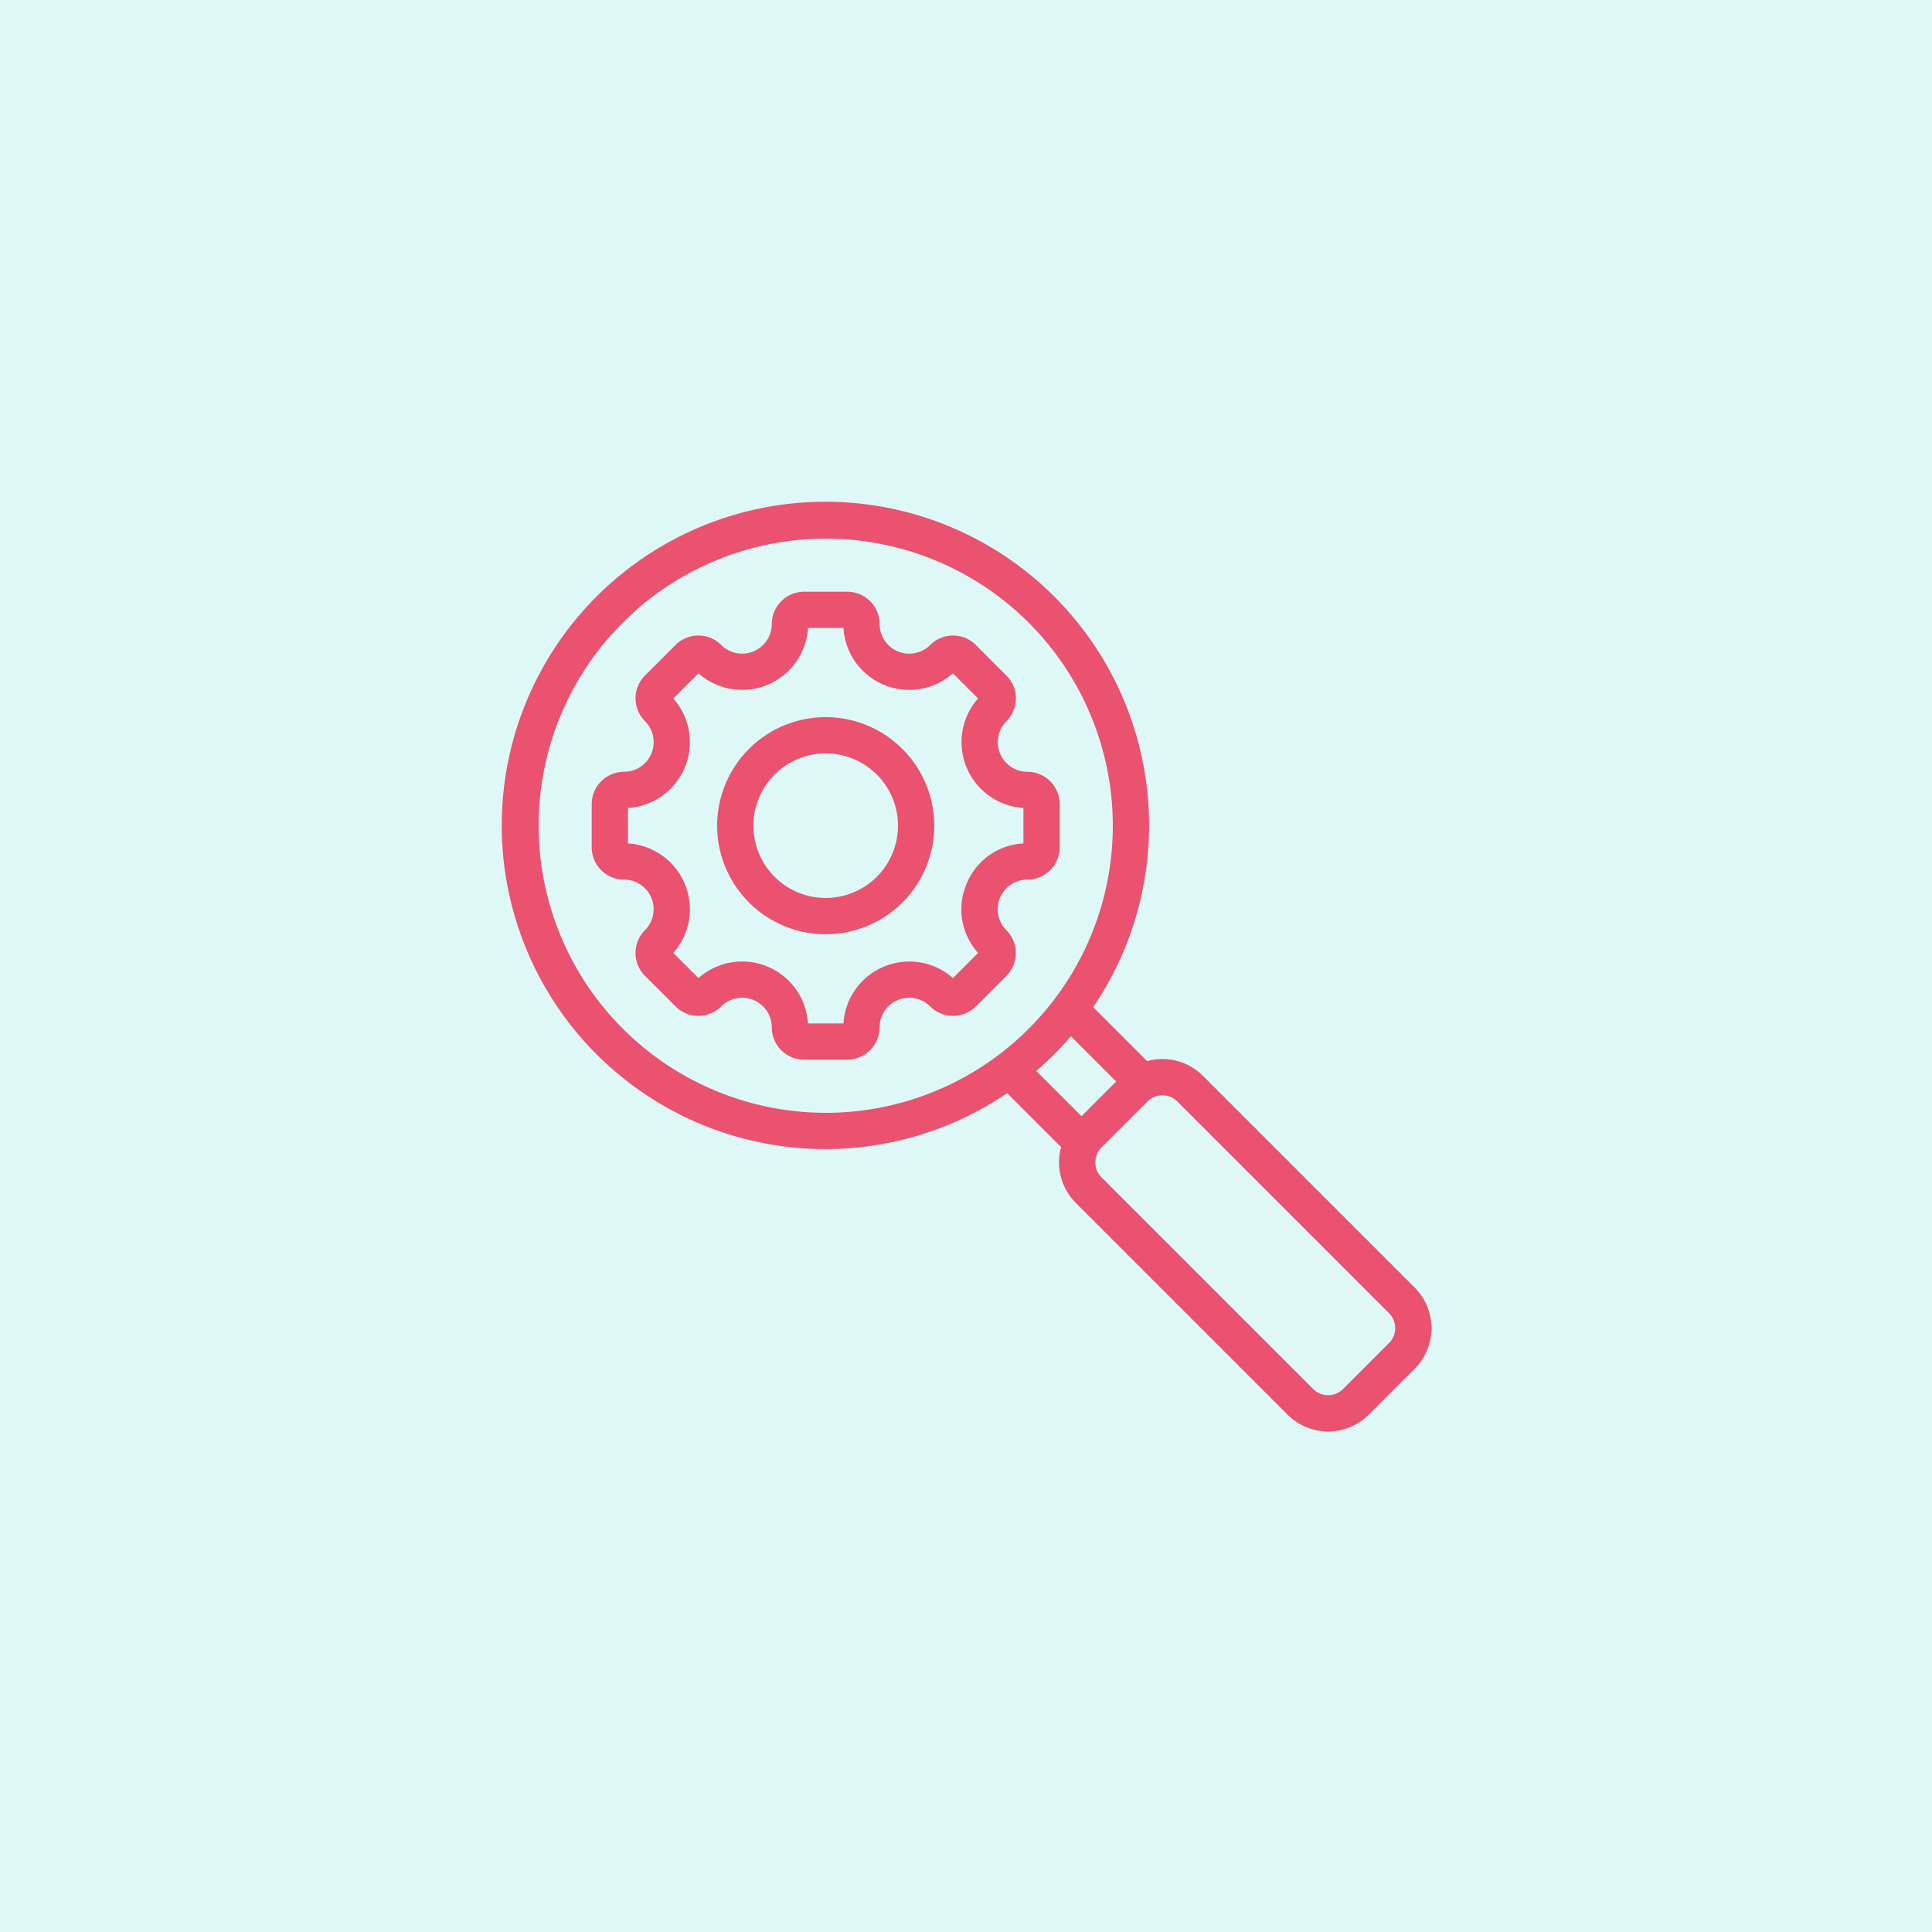 <svg xmlns="http://www.w3.org/2000/svg" width="100" height="100" viewBox="0 0 100 100">
  <g id="Grupo_80156" data-name="Grupo 80156" transform="translate(-344 -4559)">
    <rect id="Rectángulo_33847" data-name="Rectángulo 33847" width="100" height="100" transform="translate(344 4559)" fill="#def8f8"/>
    <path id="research" d="M16.739,11.119a5.619,5.619,0,1,0,5.619,5.619,5.625,5.625,0,0,0-5.619-5.619Zm0,9.36a3.741,3.741,0,1,1,3.741-3.741,3.745,3.745,0,0,1-3.741,3.741Zm10.438-.95a1.675,1.675,0,0,0,1.673-1.673V15.621a1.675,1.675,0,0,0-1.673-1.673,1.534,1.534,0,0,1-1.084-2.617,1.673,1.673,0,0,0,0-2.366l-1.58-1.58a1.675,1.675,0,0,0-2.366,0A1.534,1.534,0,0,1,19.529,6.3a1.675,1.675,0,0,0-1.673-1.673H15.621A1.675,1.675,0,0,0,13.948,6.3a1.534,1.534,0,0,1-2.617,1.084,1.675,1.675,0,0,0-2.366,0l-1.58,1.58a1.675,1.675,0,0,0,0,2.366A1.534,1.534,0,0,1,6.3,13.948a1.675,1.675,0,0,0-1.673,1.673v2.234A1.675,1.675,0,0,0,6.3,19.529a1.534,1.534,0,0,1,1.084,2.617,1.673,1.673,0,0,0,0,2.366l1.58,1.58a1.675,1.675,0,0,0,2.366,0,1.533,1.533,0,0,1,2.617,1.084,1.675,1.675,0,0,0,1.673,1.673h2.234a1.675,1.675,0,0,0,1.673-1.673,1.534,1.534,0,0,1,2.617-1.084,1.675,1.675,0,0,0,2.366,0l1.58-1.58a1.673,1.673,0,0,0,0-2.366,1.534,1.534,0,0,1,1.084-2.617Zm-3.15.228a3.353,3.353,0,0,0,.6,3.568l-1.3,1.3a3.414,3.414,0,0,0-5.669,2.348H15.821a3.413,3.413,0,0,0-5.669-2.348l-1.3-1.3a3.414,3.414,0,0,0-2.348-5.669V15.821a3.414,3.414,0,0,0,2.348-5.669l1.3-1.3a3.414,3.414,0,0,0,5.669-2.348h1.835a3.414,3.414,0,0,0,5.669,2.348l1.3,1.3a3.414,3.414,0,0,0,2.348,5.669v1.835a3.353,3.353,0,0,0-2.945,2.1Zm23.2,20.89L36.263,29.683a2.967,2.967,0,0,0-2.889-.76l-2.79-2.79a16.753,16.753,0,1,0-4.451,4.451l2.79,2.79a2.967,2.967,0,0,0,.76,2.889L40.647,47.227a2.972,2.972,0,0,0,4.194,0l2.386-2.386a2.969,2.969,0,0,0,0-4.194ZM1.879,16.739A14.86,14.86,0,1,1,16.739,31.6,14.877,14.877,0,0,1,1.879,16.739Zm27.553,10.9,2.341,2.341-1.794,1.794-2.341-2.341A16.891,16.891,0,0,0,29.432,27.638ZM45.9,43.512,43.512,45.9a1.093,1.093,0,0,1-1.537,0L31.011,34.935a1.088,1.088,0,0,1,0-1.537L33.4,31.011a1.088,1.088,0,0,1,1.537,0L45.9,41.975a1.093,1.093,0,0,1,0,1.537Z" transform="translate(370 4585)" fill="#ea526f"/>
  </g>
</svg>
